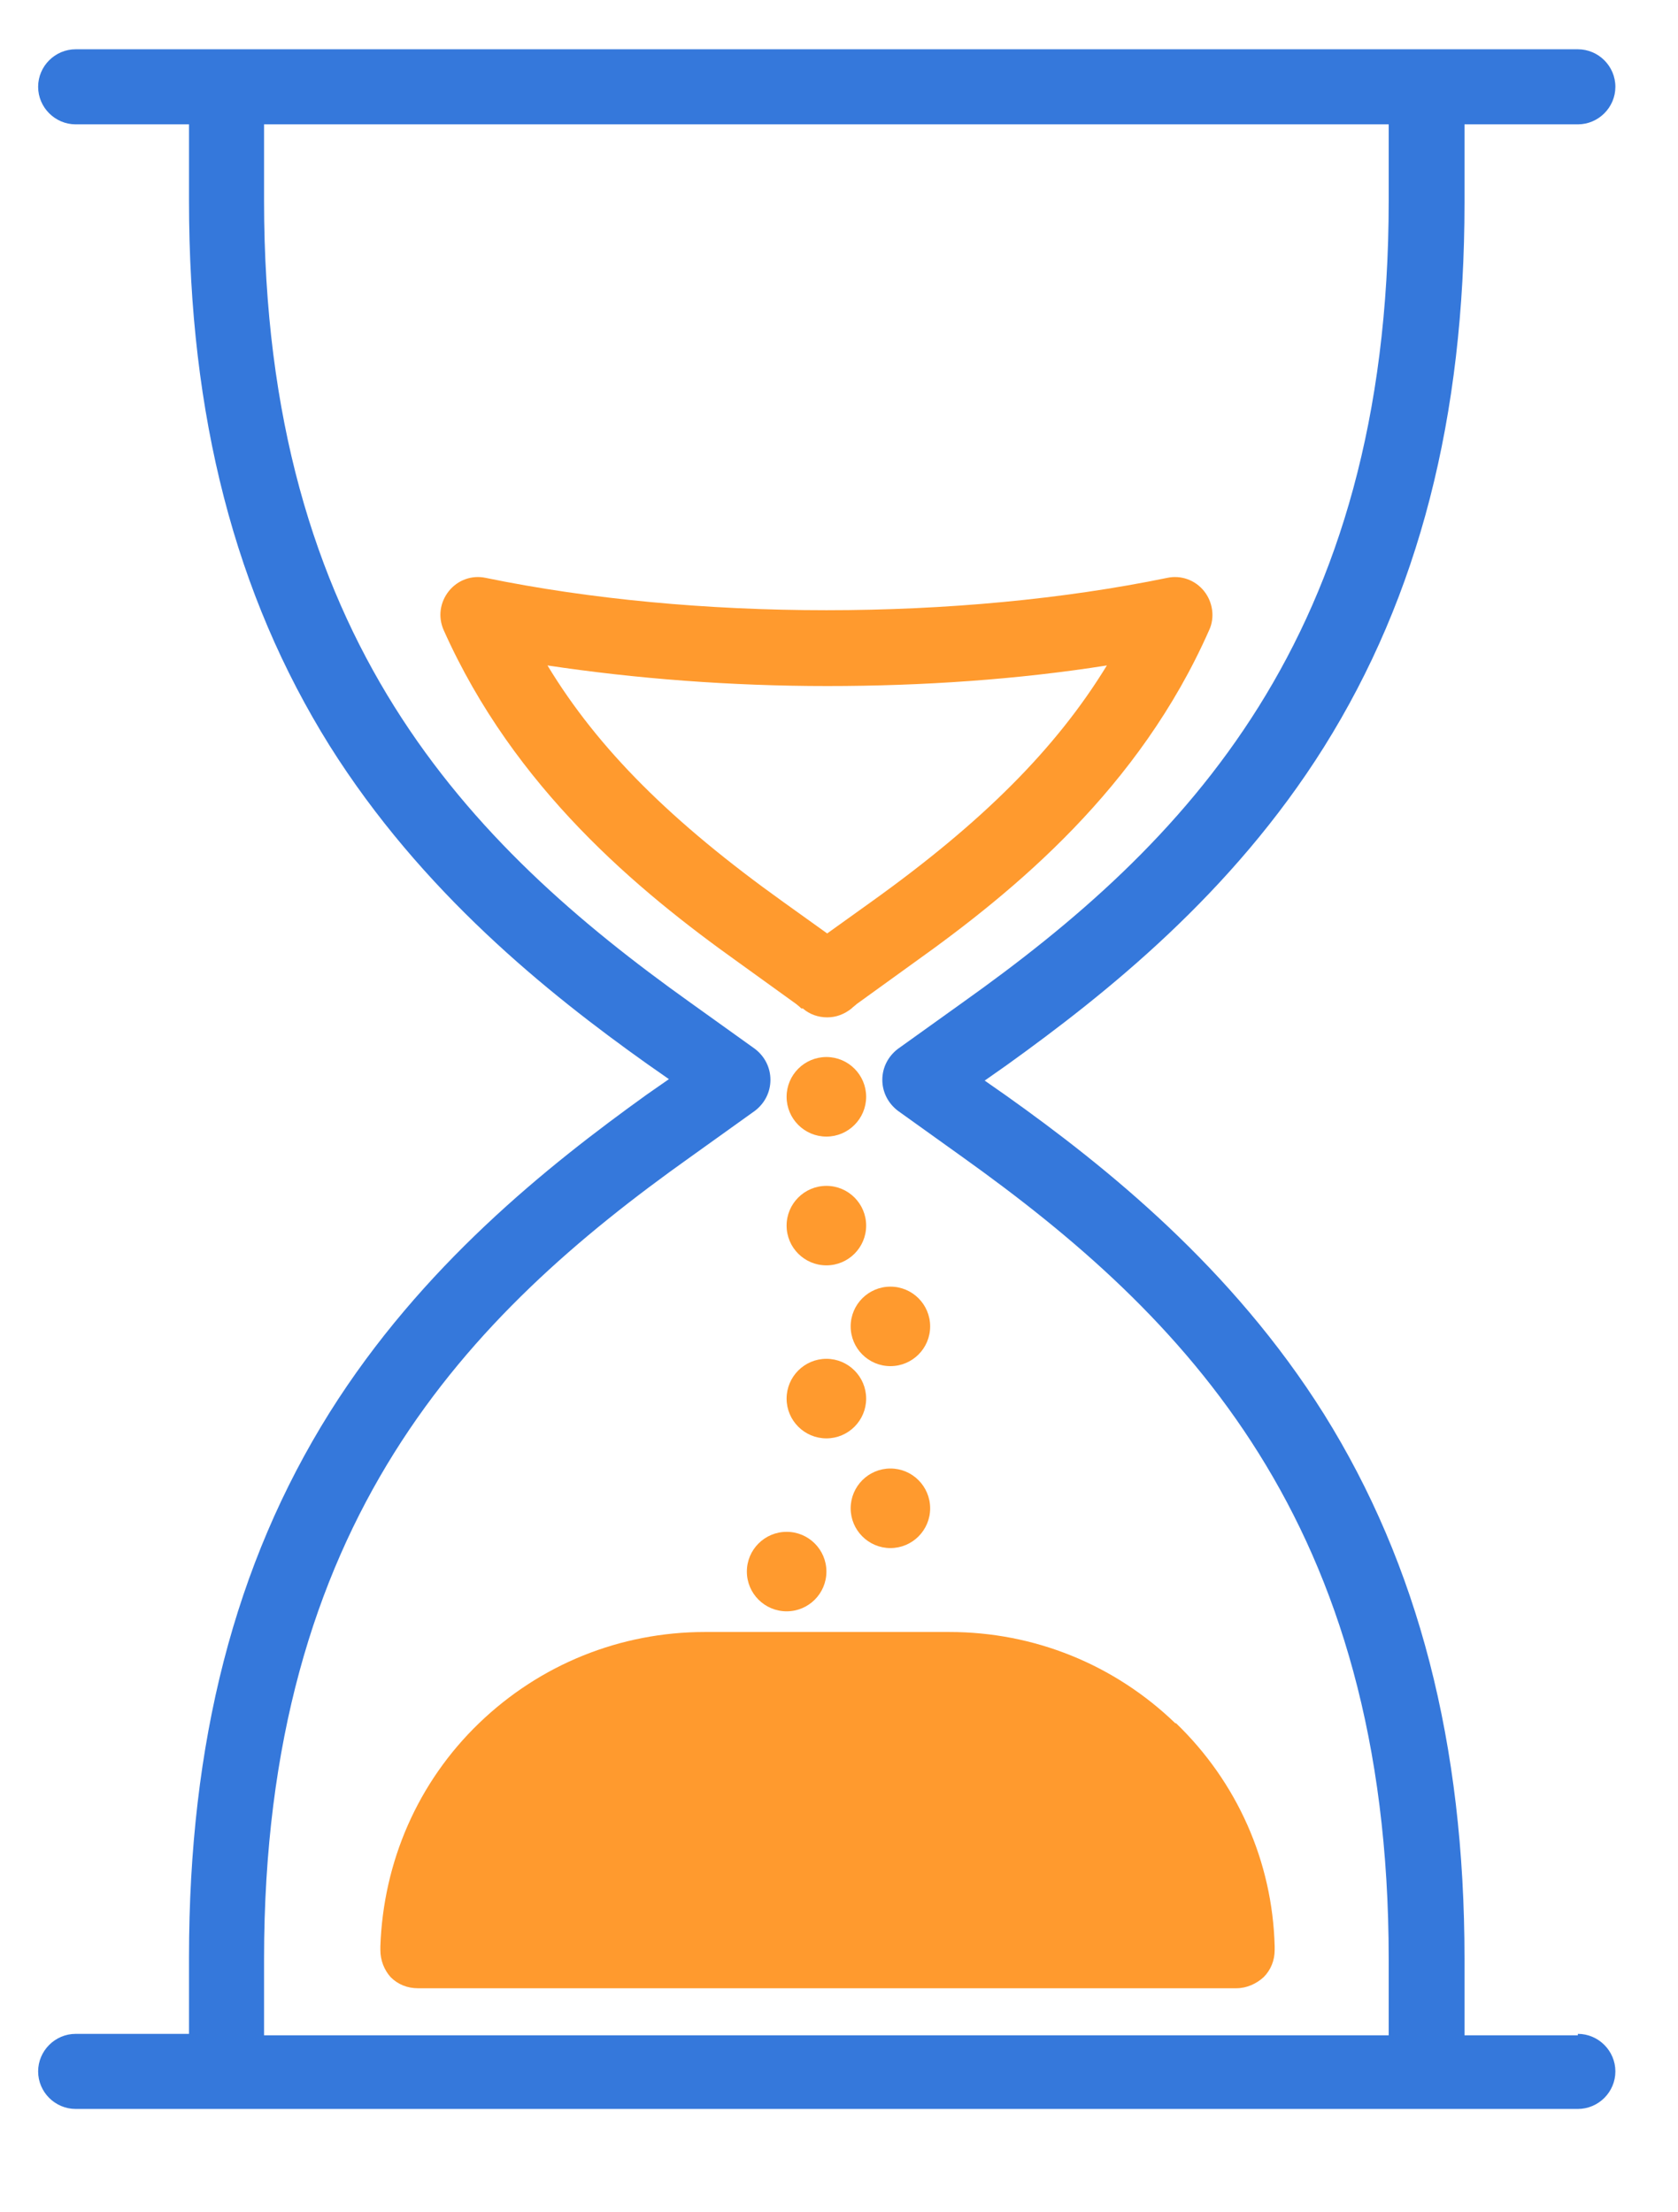 <svg width="22" height="29" viewBox="0 0 22 29" fill="none" xmlns="http://www.w3.org/2000/svg">
<g clip-path="url(#clip0_3926_16578)">
<path d="M10.527 13.22C10.613 13.297 10.729 13.336 10.845 13.336C10.961 13.336 11.067 13.297 11.164 13.22C11.183 13.2 11.212 13.181 11.231 13.162L11.993 12.612C13.306 11.676 14.937 10.335 15.853 8.26C15.93 8.096 15.902 7.893 15.786 7.748C15.67 7.604 15.486 7.536 15.303 7.575C13.943 7.855 12.399 7.999 10.835 7.999C9.272 7.999 7.728 7.855 6.368 7.575C6.184 7.536 6.001 7.604 5.885 7.748C5.769 7.893 5.74 8.086 5.817 8.26C6.744 10.335 8.365 11.676 9.677 12.612L10.44 13.162C10.44 13.162 10.488 13.2 10.507 13.22H10.527ZM7.178 8.723C8.336 8.897 9.581 8.993 10.845 8.993C12.109 8.993 13.354 8.906 14.512 8.723C13.846 9.813 12.881 10.778 11.424 11.821L10.845 12.236L10.266 11.821C8.809 10.778 7.844 9.823 7.178 8.723Z" fill="#FF9A2E"/>
<path d="M20.687 26.68H19.201V25.677C19.201 22.85 18.593 20.514 17.358 18.536C16.152 16.616 14.502 15.294 13.199 14.367L12.91 14.165L13.199 13.962C14.502 13.026 16.152 11.714 17.358 9.793C18.603 7.806 19.201 5.47 19.201 2.653V1.63H20.687C20.957 1.63 21.179 1.408 21.179 1.138C21.179 0.867 20.957 0.646 20.687 0.646H0.992C0.722 0.646 0.5 0.867 0.5 1.138C0.5 1.408 0.722 1.63 0.992 1.63H2.478V2.633C2.478 5.461 3.086 7.796 4.321 9.774C5.528 11.694 7.178 13.017 8.48 13.943L8.77 14.146L8.48 14.348C7.178 15.284 5.528 16.596 4.321 18.517C3.076 20.505 2.478 22.84 2.478 25.658V26.661H0.992C0.722 26.661 0.5 26.883 0.5 27.153C0.5 27.424 0.722 27.645 0.992 27.645H20.687C20.957 27.645 21.179 27.424 21.179 27.153C21.179 26.883 20.957 26.661 20.687 26.661V26.68ZM3.462 26.68V25.677C3.462 19.945 6.145 17.233 9.05 15.168L9.899 14.56C10.024 14.464 10.101 14.319 10.101 14.155C10.101 13.991 10.024 13.846 9.899 13.75L9.05 13.142C6.155 11.077 3.462 8.365 3.462 2.633V1.63H18.207V2.633C18.207 8.365 15.525 11.077 12.62 13.142L11.771 13.75C11.646 13.846 11.568 13.991 11.568 14.155C11.568 14.319 11.646 14.464 11.771 14.56L12.62 15.168C15.525 17.243 18.207 19.945 18.207 25.677V26.68H3.462Z" fill="#3578DB"/>
<path d="M15.409 22.589C14.608 21.817 13.556 21.393 12.447 21.393H9.243C8.133 21.393 7.081 21.817 6.28 22.589C5.479 23.361 5.026 24.403 4.987 25.513V25.561C4.987 25.696 5.036 25.822 5.122 25.918C5.219 26.015 5.344 26.063 5.479 26.063H16.21C16.345 26.063 16.471 26.005 16.567 25.918C16.663 25.822 16.712 25.696 16.712 25.561V25.513C16.683 24.403 16.22 23.361 15.419 22.589H15.409Z" fill="#FF9A2E"/>
<path d="M10.835 16.587C11.122 16.587 11.356 16.354 11.356 16.066C11.356 15.778 11.122 15.545 10.835 15.545C10.547 15.545 10.313 15.778 10.313 16.066C10.313 16.354 10.547 16.587 10.835 16.587Z" fill="#FF9A2E"/>
<path d="M10.835 14.899C11.122 14.899 11.356 14.665 11.356 14.377C11.356 14.09 11.122 13.856 10.835 13.856C10.547 13.856 10.313 14.09 10.313 14.377C10.313 14.665 10.547 14.899 10.835 14.899Z" fill="#FF9A2E"/>
<path d="M11.674 17.908C11.962 17.908 12.195 17.675 12.195 17.387C12.195 17.099 11.962 16.866 11.674 16.866C11.387 16.866 11.153 17.099 11.153 17.387C11.153 17.675 11.387 17.908 11.674 17.908Z" fill="#FF9A2E"/>
<path d="M10.835 18.855C11.122 18.855 11.356 18.621 11.356 18.334C11.356 18.046 11.122 17.812 10.835 17.812C10.547 17.812 10.313 18.046 10.313 18.334C10.313 18.621 10.547 18.855 10.835 18.855Z" fill="#FF9A2E"/>
<path d="M11.674 20.293C11.962 20.293 12.195 20.059 12.195 19.772C12.195 19.484 11.962 19.25 11.674 19.25C11.387 19.25 11.153 19.484 11.153 19.772C11.153 20.059 11.387 20.293 11.674 20.293Z" fill="#FF9A2E"/>
<path d="M10.314 21.122C10.601 21.122 10.835 20.889 10.835 20.601C10.835 20.313 10.601 20.08 10.314 20.08C10.026 20.08 9.792 20.313 9.792 20.601C9.792 20.889 10.026 21.122 10.314 21.122Z" fill="#FF9A2E"/>
</g>
<defs>
<clipPath id="clip0_3926_16578">
<rect width="21.43" height="28" fill="white" transform="translate(0.5 0.646)"/>
</clipPath>
</defs>
</svg>
